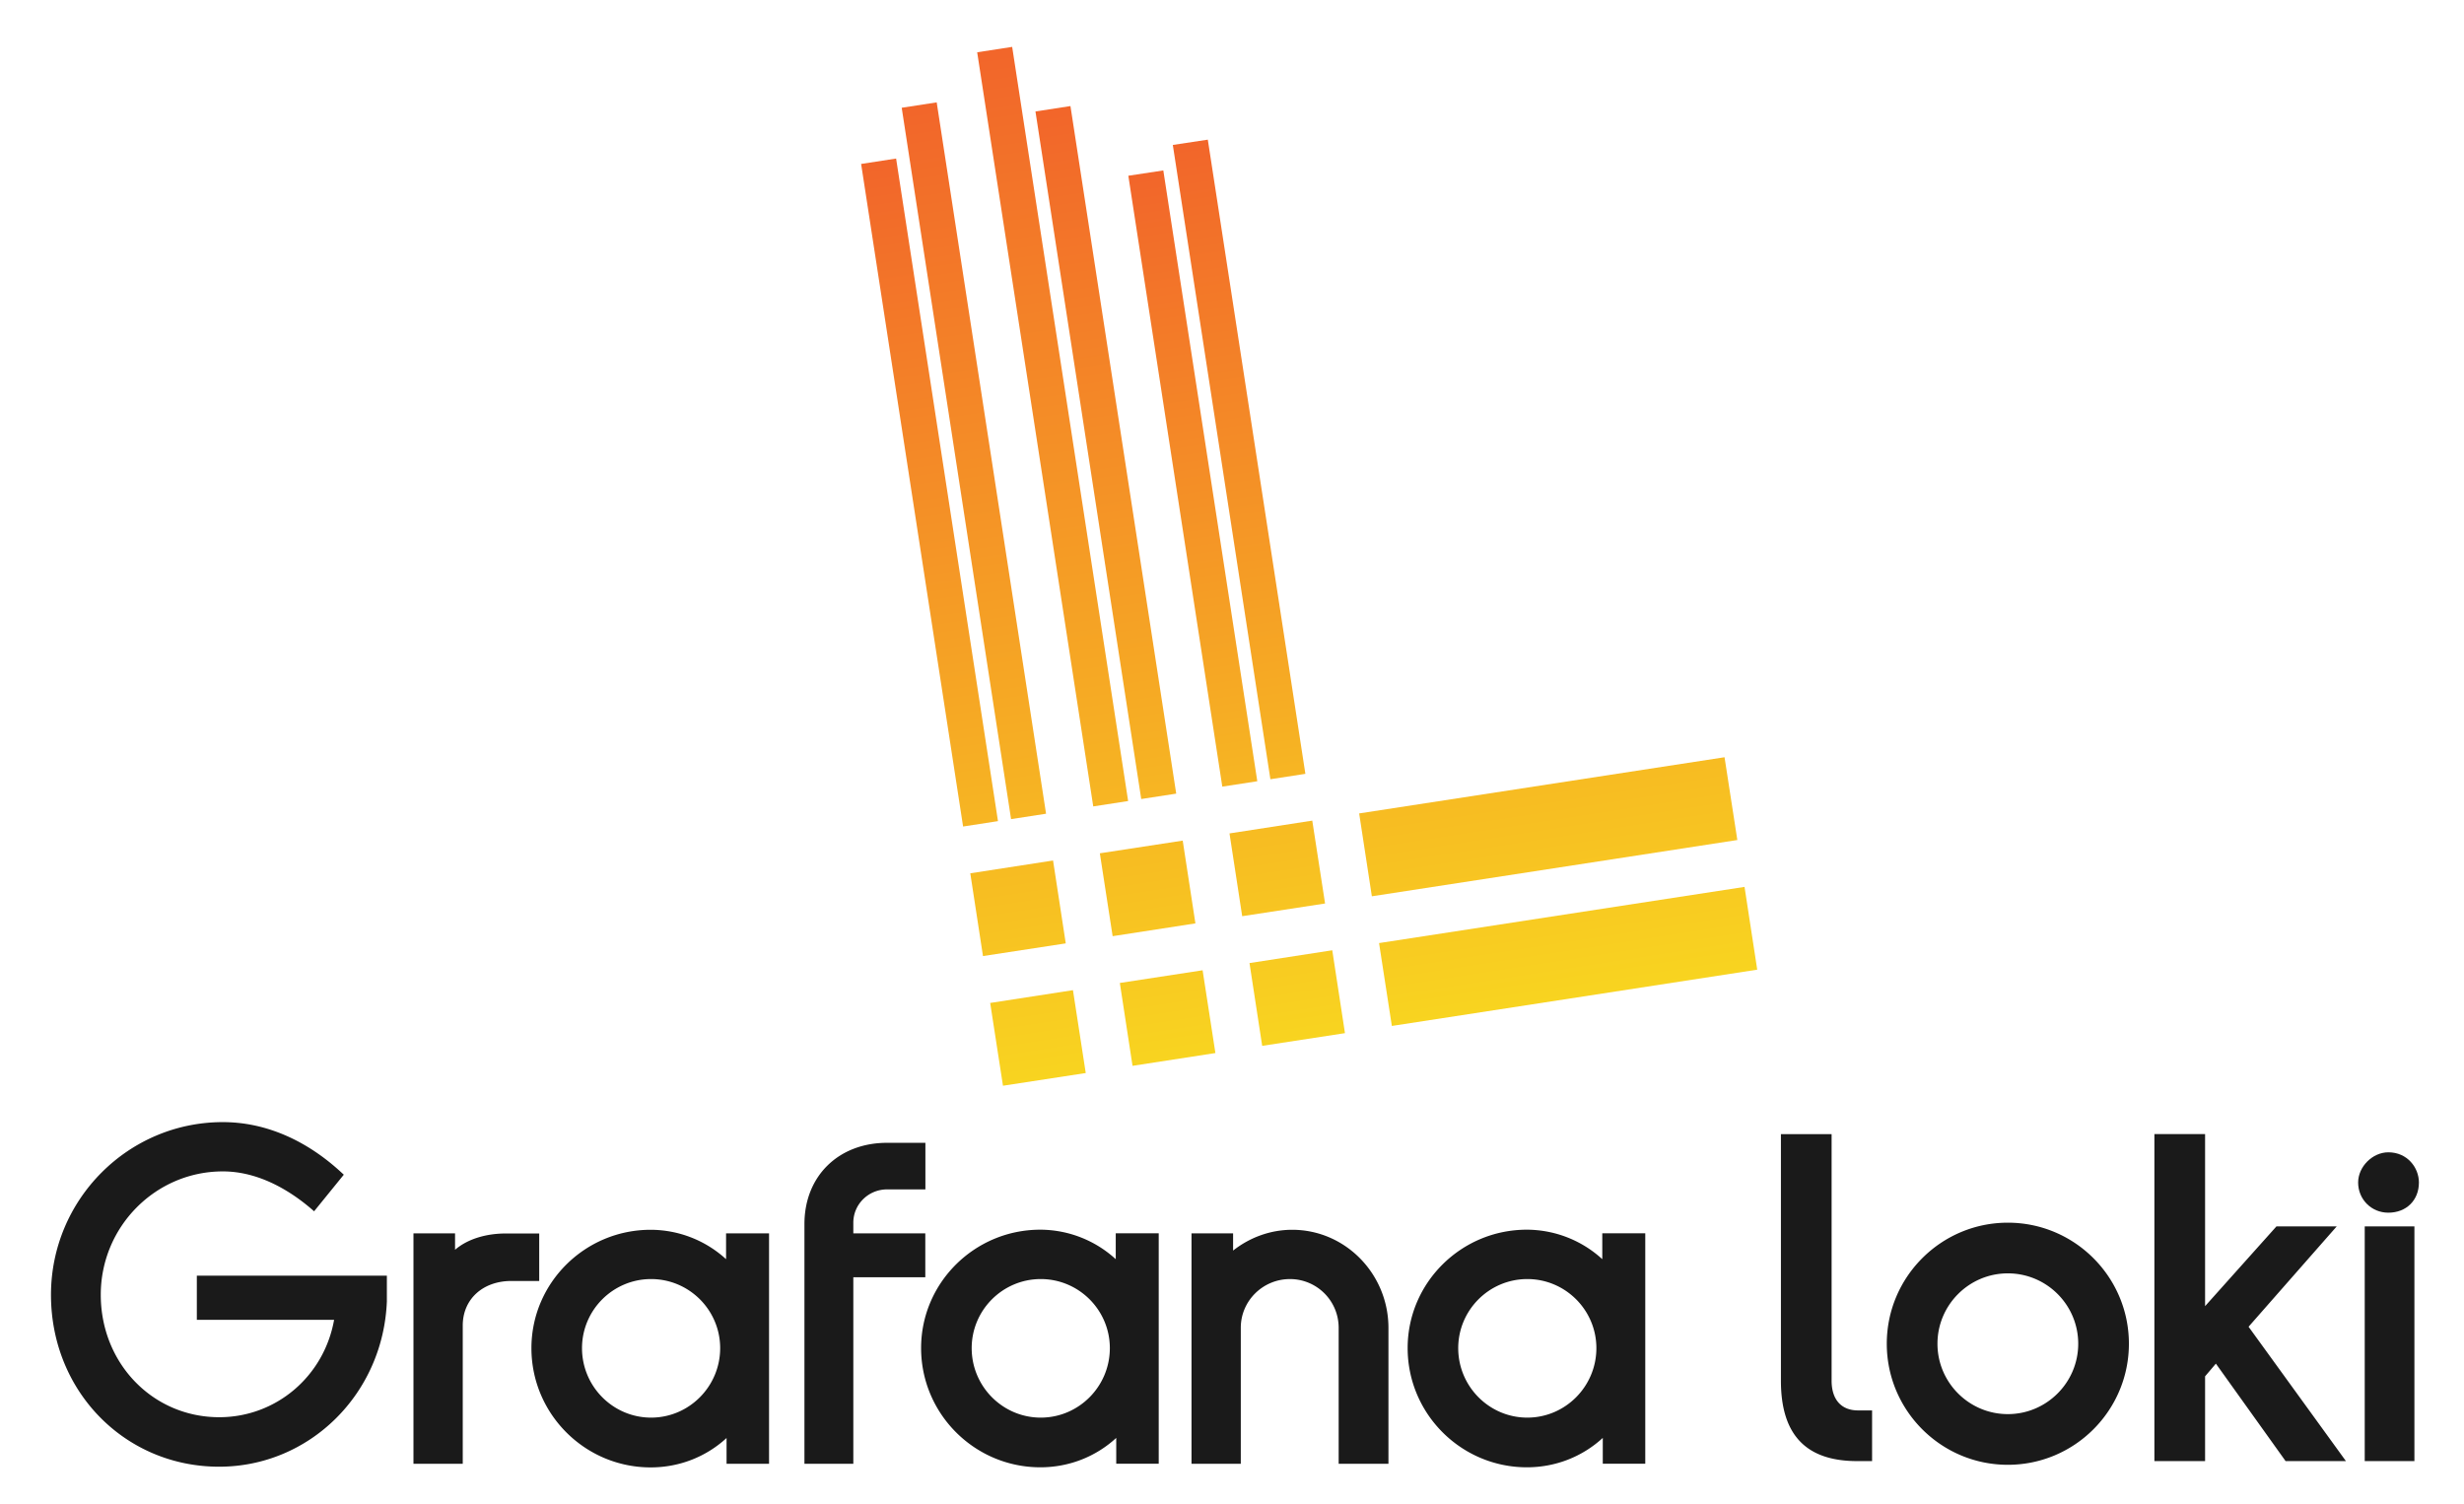 <svg xmlns="http://www.w3.org/2000/svg" viewBox="-4.74 -3.74 246.48 150.48"><title>Grafana Loki logo</title><style>svg {enable-background:new 0 0 237.6 144}</style><style>.st0{fill:#1a1a1a}</style><g><g><path d="M14.95 128.29h13.73c-1.01 5.66-5.81 9.74-11.49 9.74-6.64 0-11.85-5.38-11.85-12.25 0-6.81 5.48-12.34 12.21-12.34 3.74 0 6.94 2.09 8.97 3.85l.16.14 2.97-3.66-.14-.13c-3.59-3.35-7.72-5.13-11.96-5.13-9.48 0-17.19 7.75-17.19 17.28 0 9.64 7.39 17.19 16.82 17.19 9.04 0 16.41-7.27 16.78-16.54v-2.57H14.95v4.42zm25.83-7.01v-1.64h-4.16v23.05h4.93v-13.83c0-2.63 2-4.46 4.87-4.46h2.78v-4.75h-3.28c-2.08-.01-3.92.58-5.14 1.63zm27.11.94a11.222 11.222 0 0 0-7.54-2.94c-6.58 0-11.93 5.31-11.93 11.84 0 6.58 5.35 11.93 11.93 11.93 2.84 0 5.52-1.04 7.59-2.94v2.58h4.25v-23.05h-4.3v2.58zm-.59 8.9c0 3.83-3.1 6.95-6.91 6.95s-6.91-3.12-6.91-6.95c0-3.81 3.1-6.91 6.91-6.91s6.91 3.1 6.91 6.91zm8.43-12.41v23.98h4.89v-18.66h7.2v-4.39h-7.2v-1.07c0-1.84 1.51-3.33 3.38-3.33h3.83v-4.66H84c-4.87 0-8.27 3.34-8.27 8.13zm31.14 3.51a11.232 11.232 0 0 0-7.54-2.95c-6.58 0-11.93 5.31-11.93 11.84 0 6.58 5.35 11.93 11.93 11.93 2.84 0 5.52-1.04 7.59-2.94v2.58h4.25v-23.05h-4.3v2.59zm-7.5 15.85c-3.81 0-6.91-3.12-6.91-6.95 0-3.81 3.1-6.91 6.91-6.91s6.91 3.1 6.91 6.91c0 3.83-3.1 6.95-6.91 6.95zm25.15-18.79c-2.13 0-4.21.74-5.91 2.08v-1.72h-4.16v23.05h4.93v-13.61c0-2.69 2.21-4.87 4.92-4.87a4.87 4.87 0 0 1 4.87 4.87v13.61h4.98v-13.61c-.01-5.4-4.32-9.8-9.63-9.8zm31.02 2.94a11.232 11.232 0 0 0-7.54-2.95c-6.58 0-11.93 5.31-11.93 11.84 0 6.58 5.35 11.93 11.93 11.93 2.84 0 5.52-1.04 7.59-2.94v2.58h4.25v-23.05h-4.3v2.59zm-.59 8.9c0 3.83-3.1 6.95-6.91 6.95s-6.91-3.12-6.91-6.95c0-3.81 3.1-6.91 6.91-6.91s6.91 3.1 6.91 6.91zm23.53 3.25v-24.66h-5.07v24.66c0 5.42 2.5 8.05 7.63 8.05h1.49v-5.07h-1.4c-1.68 0-2.65-1.08-2.65-2.98zm17.63-15.8c-6.68 0-12.11 5.43-12.11 12.11s5.43 12.11 12.11 12.11 12.11-5.43 12.11-12.11-5.43-12.11-12.11-12.11zm7.04 12.11c0 3.88-3.16 7.04-7.04 7.04s-7.04-3.16-7.04-7.04 3.16-7.04 7.04-7.04 7.04 3.15 7.04 7.04zm25.86-11.74h-6.03l-7.14 7.98v-17.21h-5.07v32.71h5.07v-8.48l1.08-1.27 6.91 9.66.06.09h6.04l-9.74-13.44zm2.8 0h4.97v23.48h-4.97z" class="st0"/></g><path d="M234.17 117.57c1.8 0 3.06-1.24 3.06-3.02 0-1.48-1.15-3.02-3.06-3.02-1.58 0-3.02 1.44-3.02 3.02 0 1.69 1.33 3.02 3.02 3.02z" class="st0"/><g><linearGradient id="SVGID_1_" x1="542.915" x2="542.915" y1="723.249" y2="595.214" gradientTransform="rotate(-8.748 -3581.317 3299.473)" gradientUnits="userSpaceOnUse"><stop offset="0" stop-color="#faed1e"/><stop offset="1" stop-color="#f15b2b"/></linearGradient><path fill="url(#SVGID_1_)" d="M102.59 95.31l-8.28 1.28 1.28 8.28 8.28-1.27z"/><linearGradient id="SVGID_2_" x1="596.576" x2="596.576" y1="723.249" y2="595.214" gradientTransform="rotate(-8.748 -3581.317 3299.473)" gradientUnits="userSpaceOnUse"><stop offset="0" stop-color="#faed1e"/><stop offset="1" stop-color="#f15b2b"/></linearGradient><path fill="url(#SVGID_2_)" d="M132.49 85.92l36.56-5.63-1.28-8.28-36.55 5.62z"/><linearGradient id="SVGID_3_" x1="569.155" x2="569.155" y1="723.249" y2="595.214" gradientTransform="rotate(-8.748 -3581.317 3299.473)" gradientUnits="userSpaceOnUse"><stop offset="0" stop-color="#faed1e"/><stop offset="1" stop-color="#f15b2b"/></linearGradient><path fill="url(#SVGID_3_)" d="M118.25 79.63l1.27 8.28 8.29-1.27-1.28-8.29z"/><linearGradient id="SVGID_4_" x1="556.035" x2="556.035" y1="723.249" y2="595.214" gradientTransform="rotate(-8.748 -3581.317 3299.473)" gradientUnits="userSpaceOnUse"><stop offset="0" stop-color="#faed1e"/><stop offset="1" stop-color="#f15b2b"/></linearGradient><path fill="url(#SVGID_4_)" d="M116.84 101.6l-1.28-8.28-8.28 1.27 1.27 8.29z"/><linearGradient id="SVGID_5_" x1="542.915" x2="542.915" y1="723.249" y2="595.214" gradientTransform="rotate(-8.748 -3581.317 3299.473)" gradientUnits="userSpaceOnUse"><stop offset="0" stop-color="#faed1e"/><stop offset="1" stop-color="#f15b2b"/></linearGradient><path fill="url(#SVGID_5_)" d="M93.59 91.9l8.28-1.27-1.27-8.29-8.28 1.28z"/><linearGradient id="SVGID_6_" x1="596.576" x2="596.576" y1="723.249" y2="595.214" gradientTransform="rotate(-8.748 -3581.317 3299.473)" gradientUnits="userSpaceOnUse"><stop offset="0" stop-color="#faed1e"/><stop offset="1" stop-color="#f15b2b"/></linearGradient><path fill="url(#SVGID_6_)" d="M169.77 84.98l-36.56 5.62 1.28 8.29 36.55-5.63z"/><linearGradient id="SVGID_7_" x1="569.155" x2="569.155" y1="723.249" y2="595.214" gradientTransform="rotate(-8.748 -3581.317 3299.473)" gradientUnits="userSpaceOnUse"><stop offset="0" stop-color="#faed1e"/><stop offset="1" stop-color="#f15b2b"/></linearGradient><path fill="url(#SVGID_7_)" d="M120.25 92.6l1.27 8.28 8.28-1.27-1.27-8.29z"/><linearGradient id="SVGID_8_" x1="556.035" x2="556.035" y1="723.249" y2="595.214" gradientTransform="rotate(-8.748 -3581.317 3299.473)" gradientUnits="userSpaceOnUse"><stop offset="0" stop-color="#faed1e"/><stop offset="1" stop-color="#f15b2b"/></linearGradient><path fill="url(#SVGID_8_)" d="M106.56 89.91l8.28-1.28-1.27-8.28-8.29 1.27z"/><linearGradient id="SVGID_9_" x1="540.495" x2="540.495" y1="720.762" y2="599.332" gradientTransform="rotate(-8.748 -3581.317 3299.473)" gradientUnits="userSpaceOnUse"><stop offset="0" stop-color="#faed1e"/><stop offset="1" stop-color="#f15b2b"/></linearGradient><path fill="url(#SVGID_9_)" d="M91.6 78.94l3.49-.54L84.9 12.12l-3.5.54z"/><linearGradient id="SVGID_10_" x1="545.361" x2="545.361" y1="724.13" y2="593.756" gradientTransform="rotate(-8.748 -3581.317 3299.473)" gradientUnits="userSpaceOnUse"><stop offset="0" stop-color="#faed1e"/><stop offset="1" stop-color="#f15b2b"/></linearGradient><path fill="url(#SVGID_10_)" d="M96.4 78.2l3.5-.54L88.96 6.5l-3.5.54z"/><linearGradient id="SVGID_11_" x1="553.668" x2="553.668" y1="727.089" y2="588.856" gradientTransform="rotate(-8.748 -3581.317 3299.473)" gradientUnits="userSpaceOnUse"><stop offset="0" stop-color="#faed1e"/><stop offset="1" stop-color="#f15b2b"/></linearGradient><path fill="url(#SVGID_11_)" d="M104.62 76.93l3.49-.54L96.51.95l-3.5.54z"/><linearGradient id="SVGID_12_" x1="558.534" x2="558.534" y1="722.492" y2="596.468" gradientTransform="rotate(-8.748 -3581.317 3299.473)" gradientUnits="userSpaceOnUse"><stop offset="0" stop-color="#faed1e"/><stop offset="1" stop-color="#f15b2b"/></linearGradient><path fill="url(#SVGID_12_)" d="M109.42 76.19l3.5-.54-10.58-68.78-3.5.54z"/><linearGradient id="SVGID_13_" x1="566.737" x2="566.737" y1="717.193" y2="605.243" gradientTransform="rotate(-8.748 -3581.317 3299.473)" gradientUnits="userSpaceOnUse"><stop offset="0" stop-color="#faed1e"/><stop offset="1" stop-color="#f15b2b"/></linearGradient><path fill="url(#SVGID_13_)" d="M117.53 74.95l3.5-.54-9.4-61.1-3.5.53z"/><linearGradient id="SVGID_14_" x1="571.603" x2="571.603" y1="718.808" y2="602.568" gradientTransform="rotate(-8.748 -3581.317 3299.473)" gradientUnits="userSpaceOnUse"><stop offset="0" stop-color="#faed1e"/><stop offset="1" stop-color="#f15b2b"/></linearGradient><path fill="url(#SVGID_14_)" d="M122.34 74.21l3.5-.54-9.76-63.44-3.5.53z"/></g></g></svg>